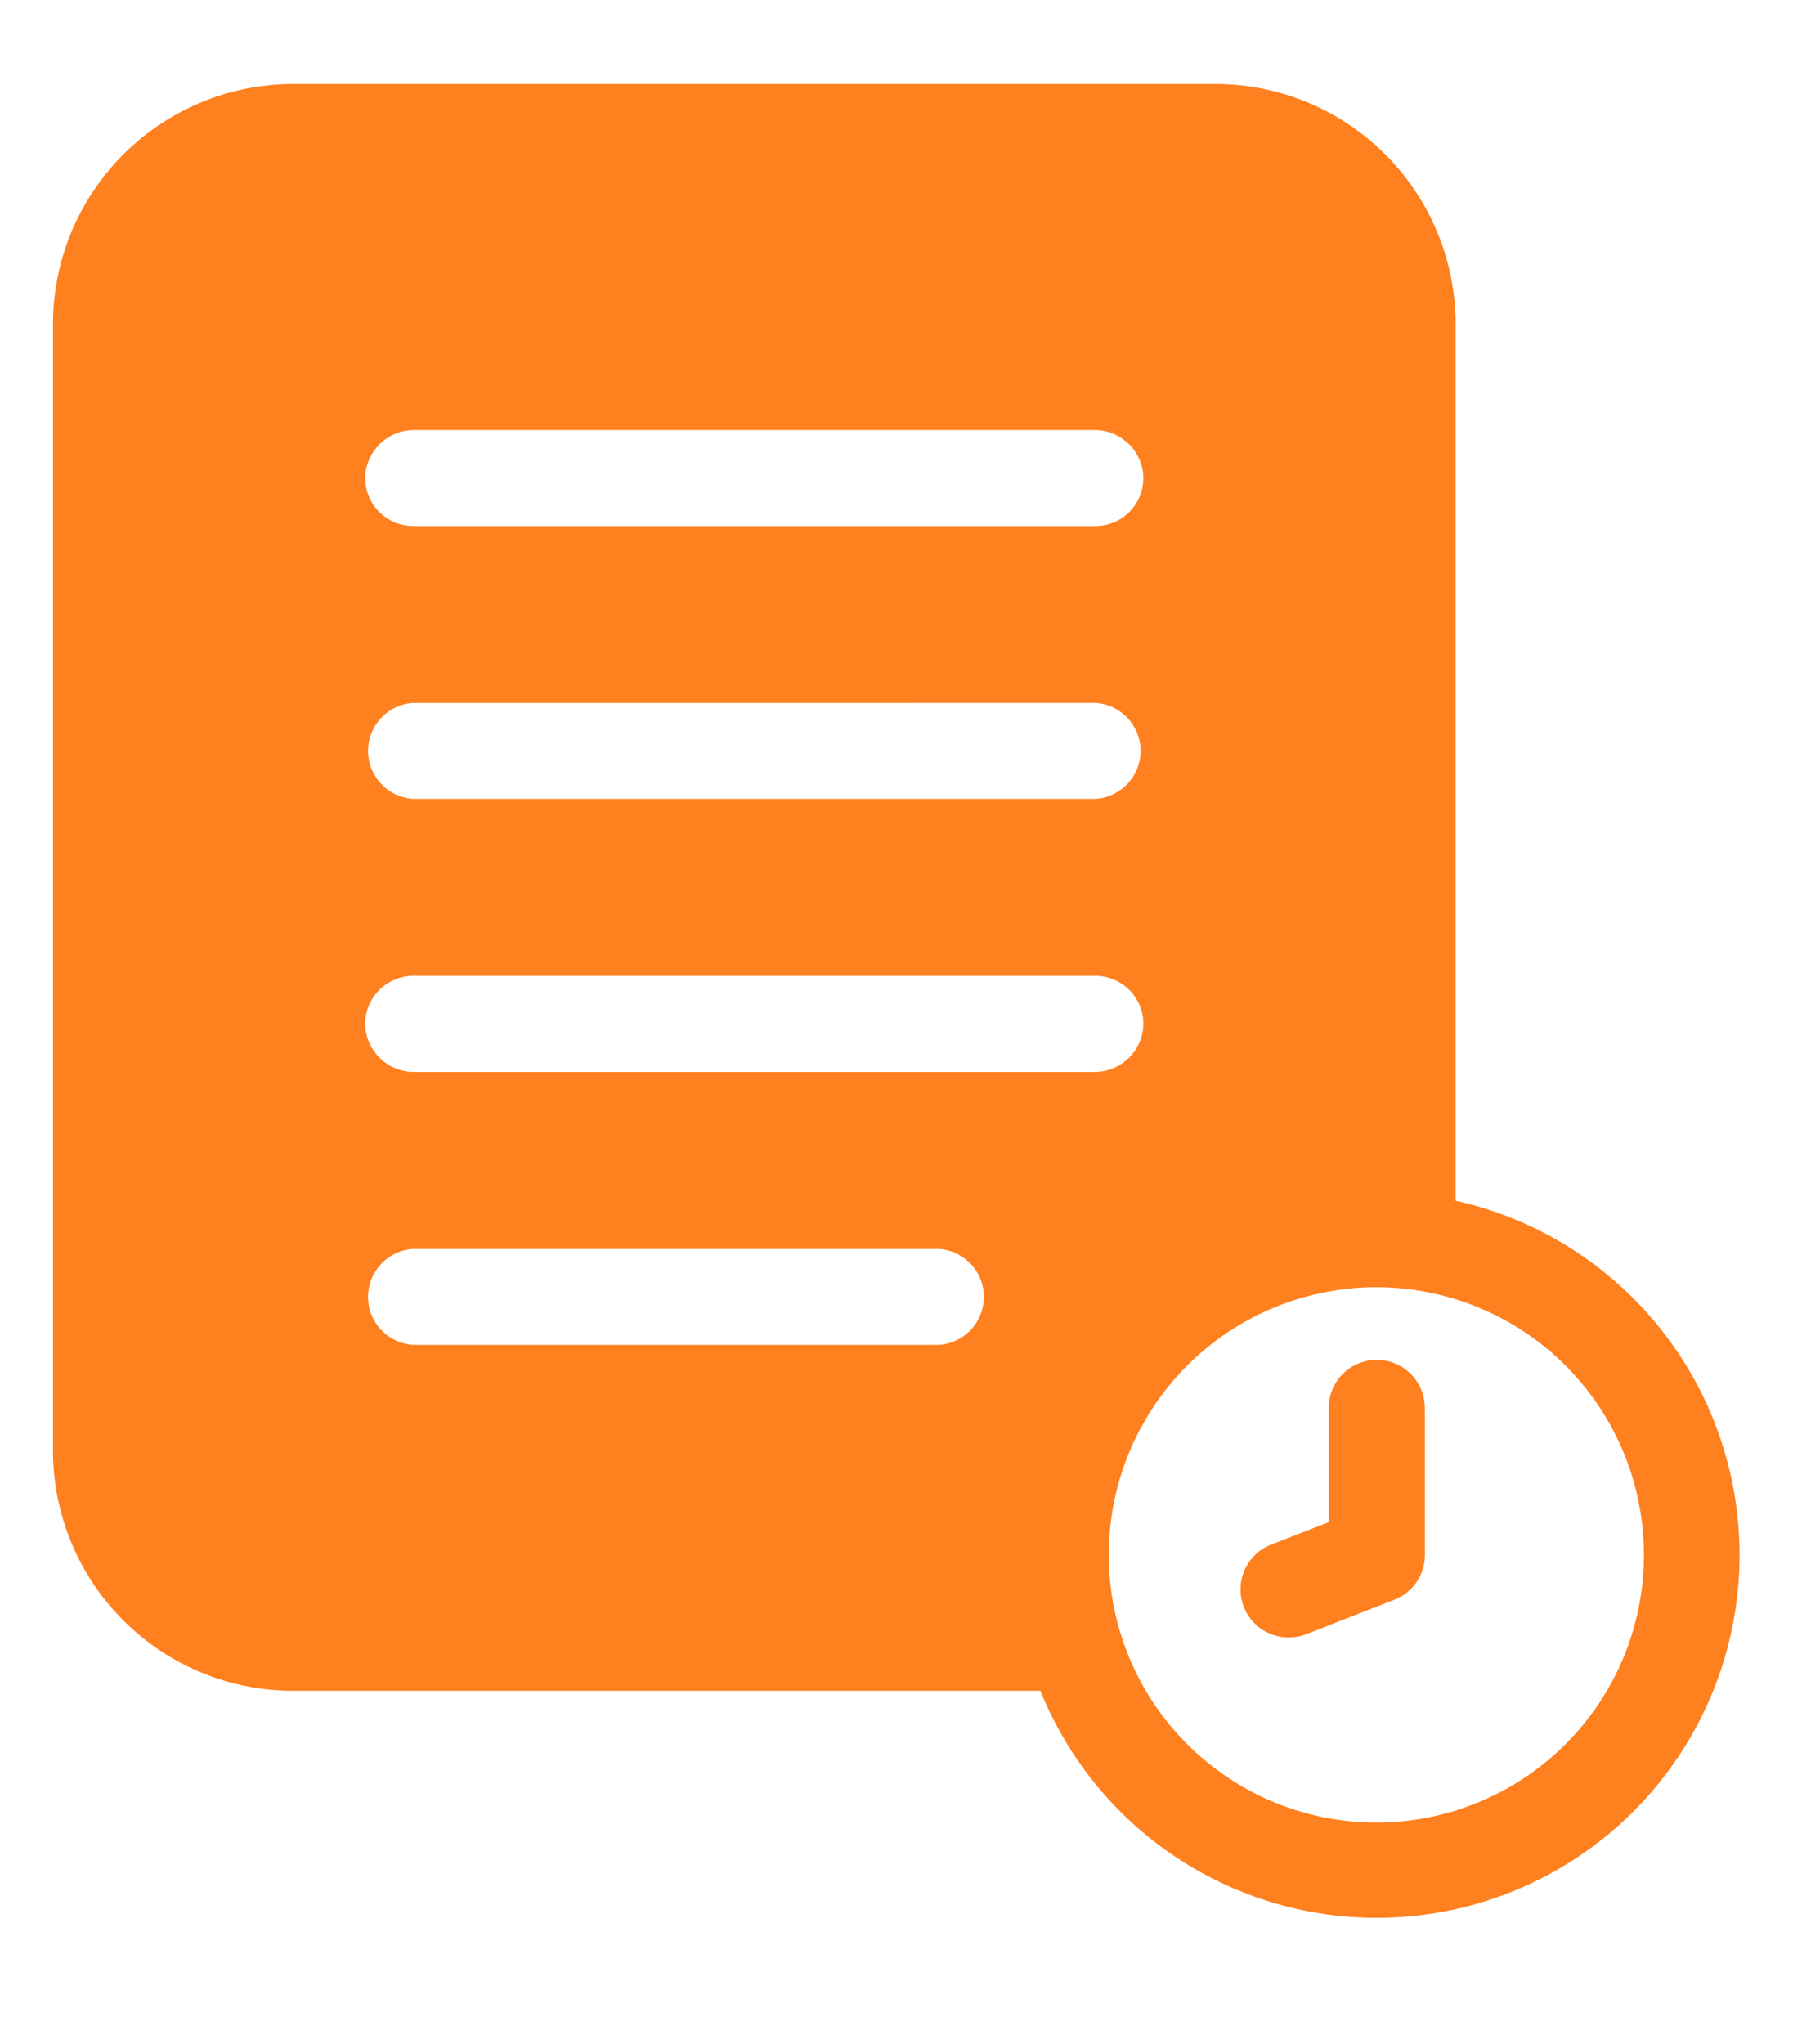 <svg xmlns="http://www.w3.org/2000/svg" xmlns:xlink="http://www.w3.org/1999/xlink" width="43" height="49" viewBox="0 0 43 49">
  <defs>
    <clipPath id="clip-order_processed">
      <rect width="43" height="49"/>
    </clipPath>
  </defs>
  <g id="order_processed" clip-path="url(#clip-order_processed)">
    <rect width="43" height="49" fill="rgba(255,255,255,0)"/>
    <g id="noun_History_3845540" transform="translate(1.271 2.015)">
      <g id="Layer_111" data-name="Layer 111" transform="translate(0 0)">
        <path id="Path_2407" data-name="Path 2407" d="M37.358,29.727V8.715a5.76,5.76,0,0,0-5.76-5.76H9.48a5.76,5.76,0,0,0-5.76,5.76v27a5.76,5.76,0,0,0,5.76,5.76H27.4a8.7,8.7,0,1,0,9.953-11.75Zm-25-18.478H28.718A1.17,1.17,0,0,1,29.87,12.4a1.152,1.152,0,0,1-1.152,1.152H12.36A1.152,1.152,0,0,1,11.208,12.4,1.17,1.17,0,0,1,12.36,11.249Zm0,6.543H28.718a1.152,1.152,0,0,1,0,2.3H12.36a1.152,1.152,0,0,1,0-2.3Zm0,6.543H28.718a1.152,1.152,0,0,1,1.152,1.152,1.17,1.17,0,0,1-1.152,1.152H12.36a1.17,1.17,0,0,1-1.152-1.152A1.152,1.152,0,0,1,12.36,24.336Zm12.6,8.847H12.36a1.152,1.152,0,0,1,0-2.3h12.6a1.152,1.152,0,0,1,0,2.3ZM35.469,44.634a6.417,6.417,0,1,1,6.405-6.428,6.417,6.417,0,0,1-6.405,6.428Zm1.152-9.873v3.456a1.152,1.152,0,0,1-.73,1.074l-2.115.827a1.129,1.129,0,0,1-.422.078,1.152,1.152,0,0,1-.419-2.226l1.382-.539v-2.67a1.152,1.152,0,1,1,2.3,0Z" transform="translate(-3.72 -2.955)" fill="#ff801e"/>
      </g>
    </g>
  </g>
</svg>
